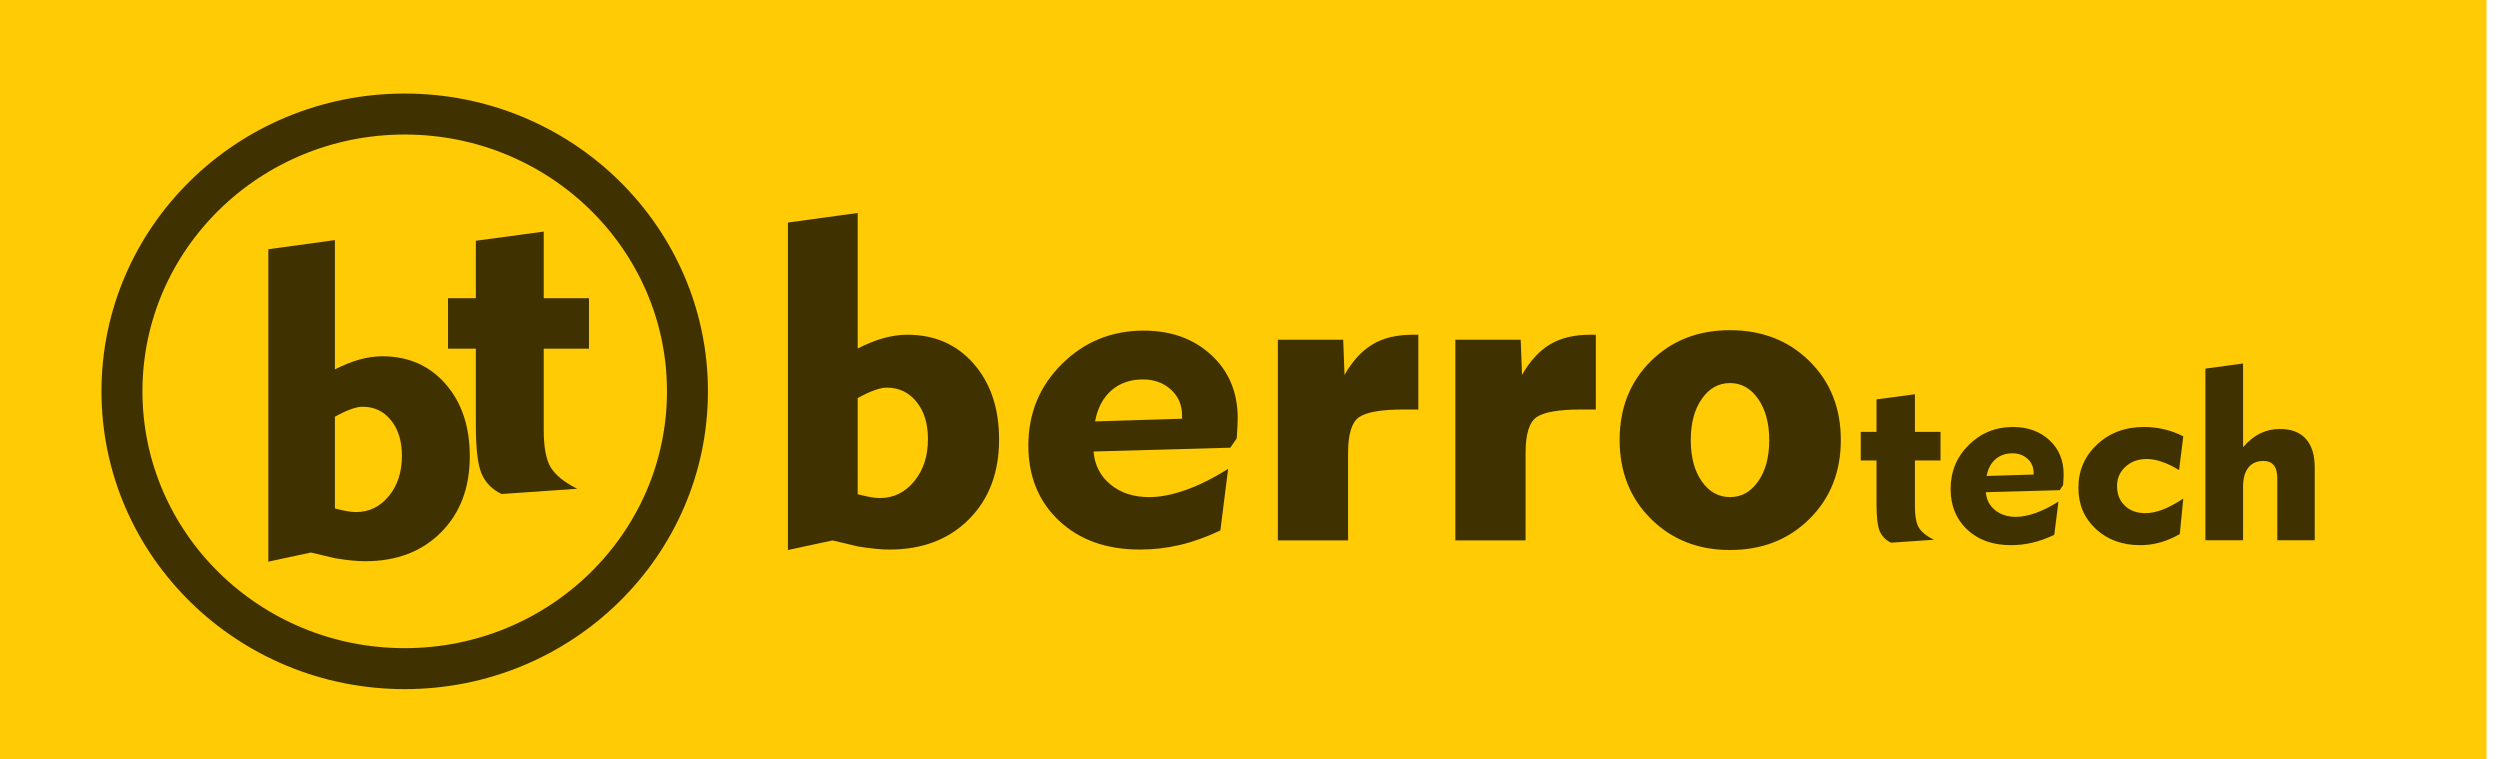 <svg width="158" height="48" viewBox="0 0 158 48" fill="none" xmlns="http://www.w3.org/2000/svg">
<path d="M157.15 0H0V48H157.15V0Z" fill="#FFCB04"/>
<path d="M54.206 31.234C54.524 31.321 54.793 31.378 55.014 31.417C55.235 31.455 55.432 31.475 55.609 31.475C56.474 31.475 57.195 31.124 57.776 30.418C58.357 29.716 58.646 28.827 58.646 27.746C58.646 26.771 58.406 25.988 57.92 25.392C57.44 24.797 56.815 24.499 56.047 24.499C55.83 24.499 55.571 24.552 55.268 24.662C54.961 24.768 54.61 24.936 54.206 25.162V31.234ZM49.796 34.761V14.064L54.206 13.459V22.024C54.769 21.736 55.312 21.52 55.83 21.371C56.354 21.227 56.858 21.155 57.344 21.155C59.068 21.155 60.467 21.765 61.538 22.99C62.609 24.215 63.142 25.81 63.142 27.78C63.142 29.865 62.508 31.542 61.235 32.82C59.967 34.093 58.29 34.732 56.219 34.732C55.955 34.732 55.662 34.717 55.331 34.684C55.004 34.65 54.634 34.602 54.221 34.535L52.616 34.155L49.796 34.761ZM69.21 26.632L74.706 26.464V26.267C74.706 25.599 74.471 25.051 74.005 24.624C73.534 24.196 72.943 23.98 72.232 23.98C71.439 23.98 70.772 24.21 70.238 24.677C69.705 25.142 69.364 25.796 69.21 26.632ZM77.618 29.63L77.128 33.526C76.263 33.934 75.413 34.242 74.577 34.439C73.741 34.636 72.9 34.732 72.045 34.732C69.931 34.732 68.23 34.127 66.933 32.911C65.641 31.696 64.992 30.11 64.992 28.16C64.992 26.123 65.698 24.403 67.116 23C68.533 21.597 70.258 20.895 72.285 20.895C74.019 20.895 75.442 21.41 76.556 22.438C77.666 23.466 78.223 24.797 78.223 26.43C78.223 26.68 78.204 27.083 78.165 27.641L78.151 27.722L77.757 28.294L69.114 28.534C69.181 29.39 69.537 30.086 70.181 30.619C70.829 31.153 71.646 31.417 72.626 31.417C73.323 31.417 74.091 31.268 74.942 30.965C75.787 30.667 76.681 30.221 77.618 29.63ZM85.199 34.155H80.76V21.472H84.891L84.973 23.696C85.478 22.808 86.073 22.164 86.751 21.76C87.428 21.357 88.274 21.155 89.287 21.155H89.638V25.882H89.177H88.682C87.308 25.882 86.381 26.041 85.91 26.353C85.434 26.67 85.199 27.425 85.199 28.626V34.155ZM96.417 34.155H91.978V21.472H96.109L96.191 23.696C96.696 22.808 97.291 22.164 97.969 21.76C98.646 21.357 99.492 21.155 100.505 21.155H100.856V25.882H100.395H99.9C98.526 25.882 97.599 26.041 97.128 26.353C96.652 26.67 96.417 27.425 96.417 28.626V34.155ZM106.857 27.814C106.857 28.895 107.087 29.764 107.553 30.422C108.019 31.085 108.615 31.417 109.336 31.417C110.061 31.417 110.652 31.085 111.118 30.418C111.584 29.75 111.815 28.885 111.815 27.814C111.815 26.752 111.584 25.887 111.118 25.215C110.652 24.547 110.061 24.21 109.336 24.21C108.615 24.21 108.019 24.542 107.553 25.21C107.087 25.878 106.857 26.742 106.857 27.814ZM102.36 27.804C102.36 25.791 103.018 24.129 104.334 22.822C105.656 21.52 107.318 20.867 109.336 20.867C111.363 20.867 113.035 21.52 114.356 22.822C115.677 24.129 116.34 25.791 116.34 27.804C116.34 29.822 115.677 31.489 114.356 32.796C113.035 34.107 111.363 34.761 109.336 34.761C107.328 34.761 105.665 34.107 104.344 32.796C103.023 31.489 102.36 29.822 102.36 27.804Z" fill="#403200"/>
<path d="M118.596 31.845V29.101H117.6V27.296H118.596V25.242L121.023 24.916V27.296H122.641V29.101H121.023V32.008C121.023 32.626 121.106 33.074 121.275 33.349C121.443 33.624 121.76 33.881 122.221 34.112L119.514 34.298C119.174 34.135 118.938 33.894 118.8 33.572C118.663 33.251 118.596 32.675 118.596 31.845ZM125.556 30.081L128.523 29.991V29.884C128.523 29.524 128.396 29.228 128.145 28.997C127.89 28.767 127.571 28.65 127.188 28.65C126.76 28.65 126.399 28.774 126.111 29.026C125.823 29.278 125.639 29.63 125.556 30.081ZM130.095 31.7L129.83 33.803C129.363 34.023 128.904 34.19 128.453 34.296C128.002 34.402 127.548 34.454 127.086 34.454C125.945 34.454 125.027 34.127 124.327 33.471C123.629 32.815 123.279 31.959 123.279 30.906C123.279 29.807 123.66 28.878 124.426 28.121C125.191 27.364 126.122 26.985 127.216 26.985C128.152 26.985 128.92 27.262 129.522 27.817C130.121 28.372 130.422 29.091 130.422 29.973C130.422 30.108 130.411 30.325 130.39 30.626L130.383 30.67L130.17 30.979L125.504 31.108C125.541 31.57 125.733 31.946 126.08 32.234C126.43 32.522 126.871 32.665 127.4 32.665C127.776 32.665 128.191 32.584 128.65 32.421C129.107 32.26 129.589 32.019 130.095 31.7ZM137.763 33.754C137.343 33.992 136.928 34.169 136.521 34.283C136.114 34.397 135.694 34.454 135.263 34.454C134.122 34.454 133.186 34.112 132.455 33.427C131.721 32.745 131.355 31.879 131.355 30.828C131.355 29.742 131.749 28.826 132.538 28.09C133.326 27.353 134.314 26.985 135.505 26.985C135.94 26.985 136.368 27.034 136.783 27.133C137.198 27.231 137.6 27.379 137.984 27.579L137.717 29.708C137.343 29.48 136.983 29.306 136.635 29.187C136.288 29.067 135.966 29.008 135.668 29.008C135.131 29.008 134.685 29.171 134.33 29.498C133.974 29.825 133.798 30.229 133.798 30.714C133.798 31.233 133.962 31.648 134.291 31.962C134.62 32.276 135.053 32.431 135.59 32.431C135.925 32.431 136.283 32.358 136.661 32.216C137.042 32.071 137.483 31.837 137.984 31.513L137.763 33.754ZM141.762 34.143H139.382V23.297L141.762 22.971V28.261C142.097 27.872 142.455 27.584 142.839 27.395C143.22 27.206 143.635 27.11 144.081 27.11C144.805 27.11 145.354 27.317 145.728 27.732C146.104 28.147 146.291 28.751 146.291 29.55V34.143H143.925V30.219C143.925 29.858 143.853 29.589 143.705 29.407C143.56 29.223 143.342 29.132 143.051 29.132C142.639 29.132 142.32 29.272 142.097 29.55C141.874 29.83 141.762 30.235 141.762 30.766V34.143Z" fill="#403200"/>
<path fill-rule="evenodd" clip-rule="evenodd" d="M25.577 7.207C35.446 7.207 43.447 15.053 43.447 24.732C43.447 34.411 35.446 42.258 25.577 42.258C15.708 42.258 7.708 34.411 7.708 24.732C7.708 15.053 15.708 7.207 25.577 7.207Z" stroke="#403200" stroke-width="2.59" stroke-miterlimit="22.926"/>
<path d="M21.166 32.133C21.468 32.215 21.725 32.27 21.936 32.307C22.147 32.343 22.335 32.362 22.504 32.362C23.329 32.362 24.017 32.027 24.571 31.354C25.126 30.684 25.401 29.836 25.401 28.805C25.401 27.875 25.172 27.128 24.709 26.559C24.251 25.991 23.655 25.707 22.921 25.707C22.715 25.707 22.468 25.757 22.179 25.863C21.886 25.963 21.551 26.124 21.166 26.339V32.133ZM16.958 35.497V15.752L21.166 15.174V23.346C21.702 23.071 22.22 22.865 22.715 22.723C23.215 22.585 23.696 22.517 24.159 22.517C25.804 22.517 27.138 23.099 28.16 24.267C29.182 25.436 29.691 26.958 29.691 28.837C29.691 30.826 29.086 32.426 27.872 33.645C26.662 34.86 25.062 35.469 23.086 35.469C22.834 35.469 22.555 35.456 22.238 35.424C21.927 35.392 21.574 35.346 21.18 35.282L19.649 34.919L16.958 35.497Z" fill="#403200"/>
<path d="M30.074 26.884V22.035H28.314V18.845H30.074V15.215L34.364 14.637V18.845H37.224V22.035H34.364V27.173C34.364 28.264 34.511 29.056 34.809 29.542C35.107 30.028 35.666 30.482 36.482 30.89L31.697 31.22C31.096 30.931 30.679 30.505 30.436 29.937C30.193 29.368 30.074 28.351 30.074 26.884Z" fill="#403200"/>
</svg>
